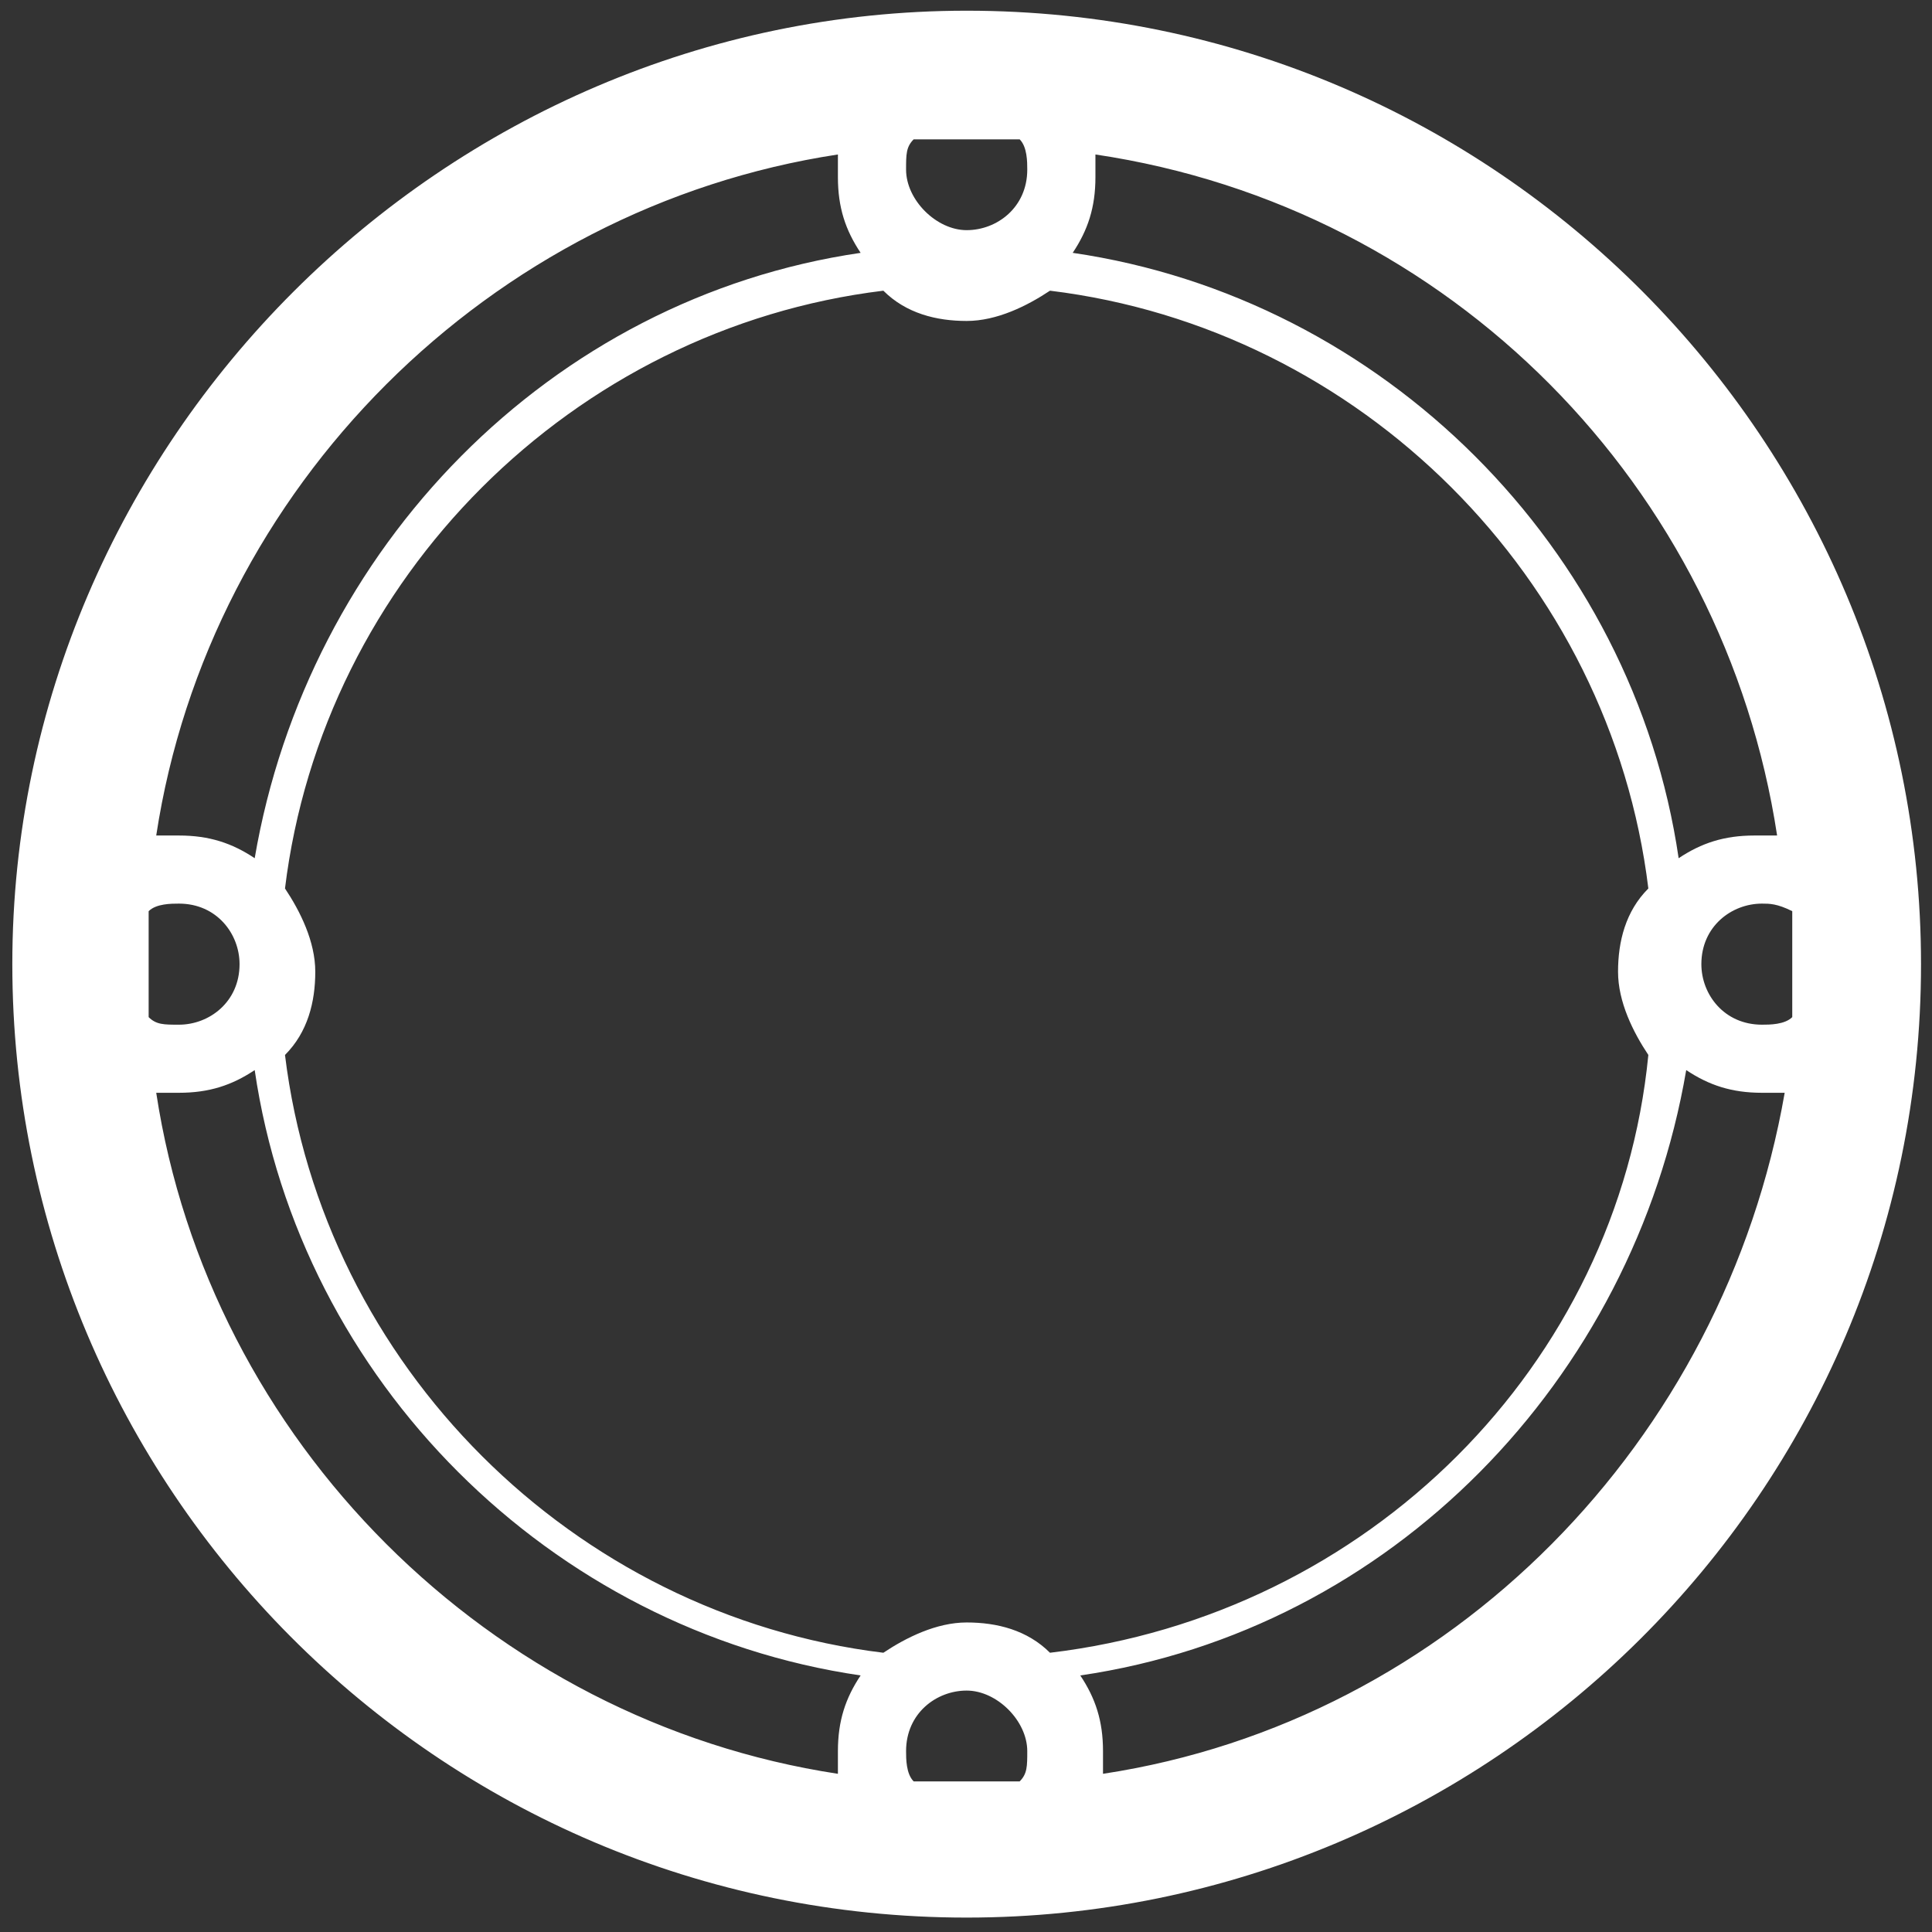 <svg width="117" height="117" viewBox="0 0 117 117" fill="none" xmlns="http://www.w3.org/2000/svg">
<rect x="0" y="0" width="117" height="117" fill="#333333" stroke="none"/>
<path d="M58.54 0.648C26.891 0.648 0.746 26.769 0.746 58.388C0.746 90.007 26.432 116.127 58.54 116.127C90.19 116.127 116.335 90.465 116.335 58.388C116.335 26.769 90.648 0.648 58.54 0.648ZM108.537 55.18C108.537 56.097 108.537 57.471 108.537 58.388C108.537 59.304 108.537 60.679 108.537 61.596C108.079 62.054 107.161 62.054 106.703 62.054C104.409 62.054 103.033 60.221 103.033 58.388C103.033 56.097 104.868 54.722 106.703 54.722C107.161 54.722 107.62 54.722 108.537 55.18ZM107.62 50.598C107.161 50.598 106.703 50.598 106.244 50.598C104.409 50.598 103.033 51.056 101.657 51.972C98.905 33.184 83.768 18.062 64.962 15.312C65.879 13.938 66.338 12.563 66.338 10.73C66.338 10.272 66.338 9.813 66.338 9.355C87.896 12.563 104.409 29.518 107.62 50.598ZM61.751 107.879C60.834 107.879 59.458 107.879 58.54 107.879C57.623 107.879 56.247 107.879 55.33 107.879C54.871 107.42 54.871 106.504 54.871 106.046C54.871 103.754 56.706 102.38 58.54 102.38C60.375 102.38 62.21 104.213 62.21 106.046C62.21 106.962 62.21 107.42 61.751 107.879ZM63.586 100.089C62.21 98.714 60.375 98.255 58.54 98.255C56.706 98.255 54.871 99.172 53.495 100.089C34.689 97.797 19.552 82.675 17.259 63.887C18.635 62.512 19.093 60.679 19.093 58.846C19.093 57.013 18.176 55.18 17.259 53.805C19.552 35.017 34.689 19.895 53.495 17.604C54.871 18.978 56.706 19.437 58.54 19.437C60.375 19.437 62.21 18.52 63.586 17.604C82.392 19.895 97.529 35.017 99.822 53.805C98.446 55.18 97.987 57.013 97.987 58.846C97.987 60.679 98.905 62.512 99.822 63.887C97.987 82.675 82.851 97.797 63.586 100.089ZM58.54 8.439C59.458 8.439 60.834 8.439 61.751 8.439C62.21 8.897 62.21 9.813 62.21 10.272C62.21 12.563 60.375 13.938 58.54 13.938C56.706 13.938 54.871 12.105 54.871 10.272C54.871 9.355 54.871 8.897 55.33 8.439C56.247 8.439 57.623 8.439 58.54 8.439ZM50.743 9.355C50.743 9.813 50.743 10.272 50.743 10.73C50.743 12.563 51.201 13.938 52.119 15.312C33.313 18.062 18.635 33.184 15.424 51.972C14.048 51.056 12.672 50.598 10.837 50.598C10.378 50.598 9.92 50.598 9.461 50.598C12.672 29.518 29.643 12.563 50.743 9.355ZM9.002 61.596C9.002 60.679 9.002 59.304 9.002 58.388C9.002 57.471 9.002 56.097 9.002 55.18C9.461 54.722 10.378 54.722 10.837 54.722C13.13 54.722 14.507 56.555 14.507 58.388C14.507 60.679 12.672 62.054 10.837 62.054C9.92 62.054 9.461 62.054 9.002 61.596ZM9.461 66.178C9.92 66.178 10.378 66.178 10.837 66.178C12.672 66.178 14.048 65.72 15.424 64.803C18.176 83.591 33.313 98.714 52.119 101.463C51.201 102.838 50.743 104.213 50.743 106.046C50.743 106.504 50.743 106.962 50.743 107.42C29.643 104.213 12.672 87.257 9.461 66.178ZM66.797 107.42C66.797 106.962 66.797 106.504 66.797 106.046C66.797 104.213 66.338 102.838 65.421 101.463C84.227 98.714 98.905 83.591 102.116 64.803C103.492 65.72 104.868 66.178 106.703 66.178C107.161 66.178 107.62 66.178 108.079 66.178C104.409 87.257 87.896 104.213 66.797 107.42Z" fill="white"/>
</svg>
